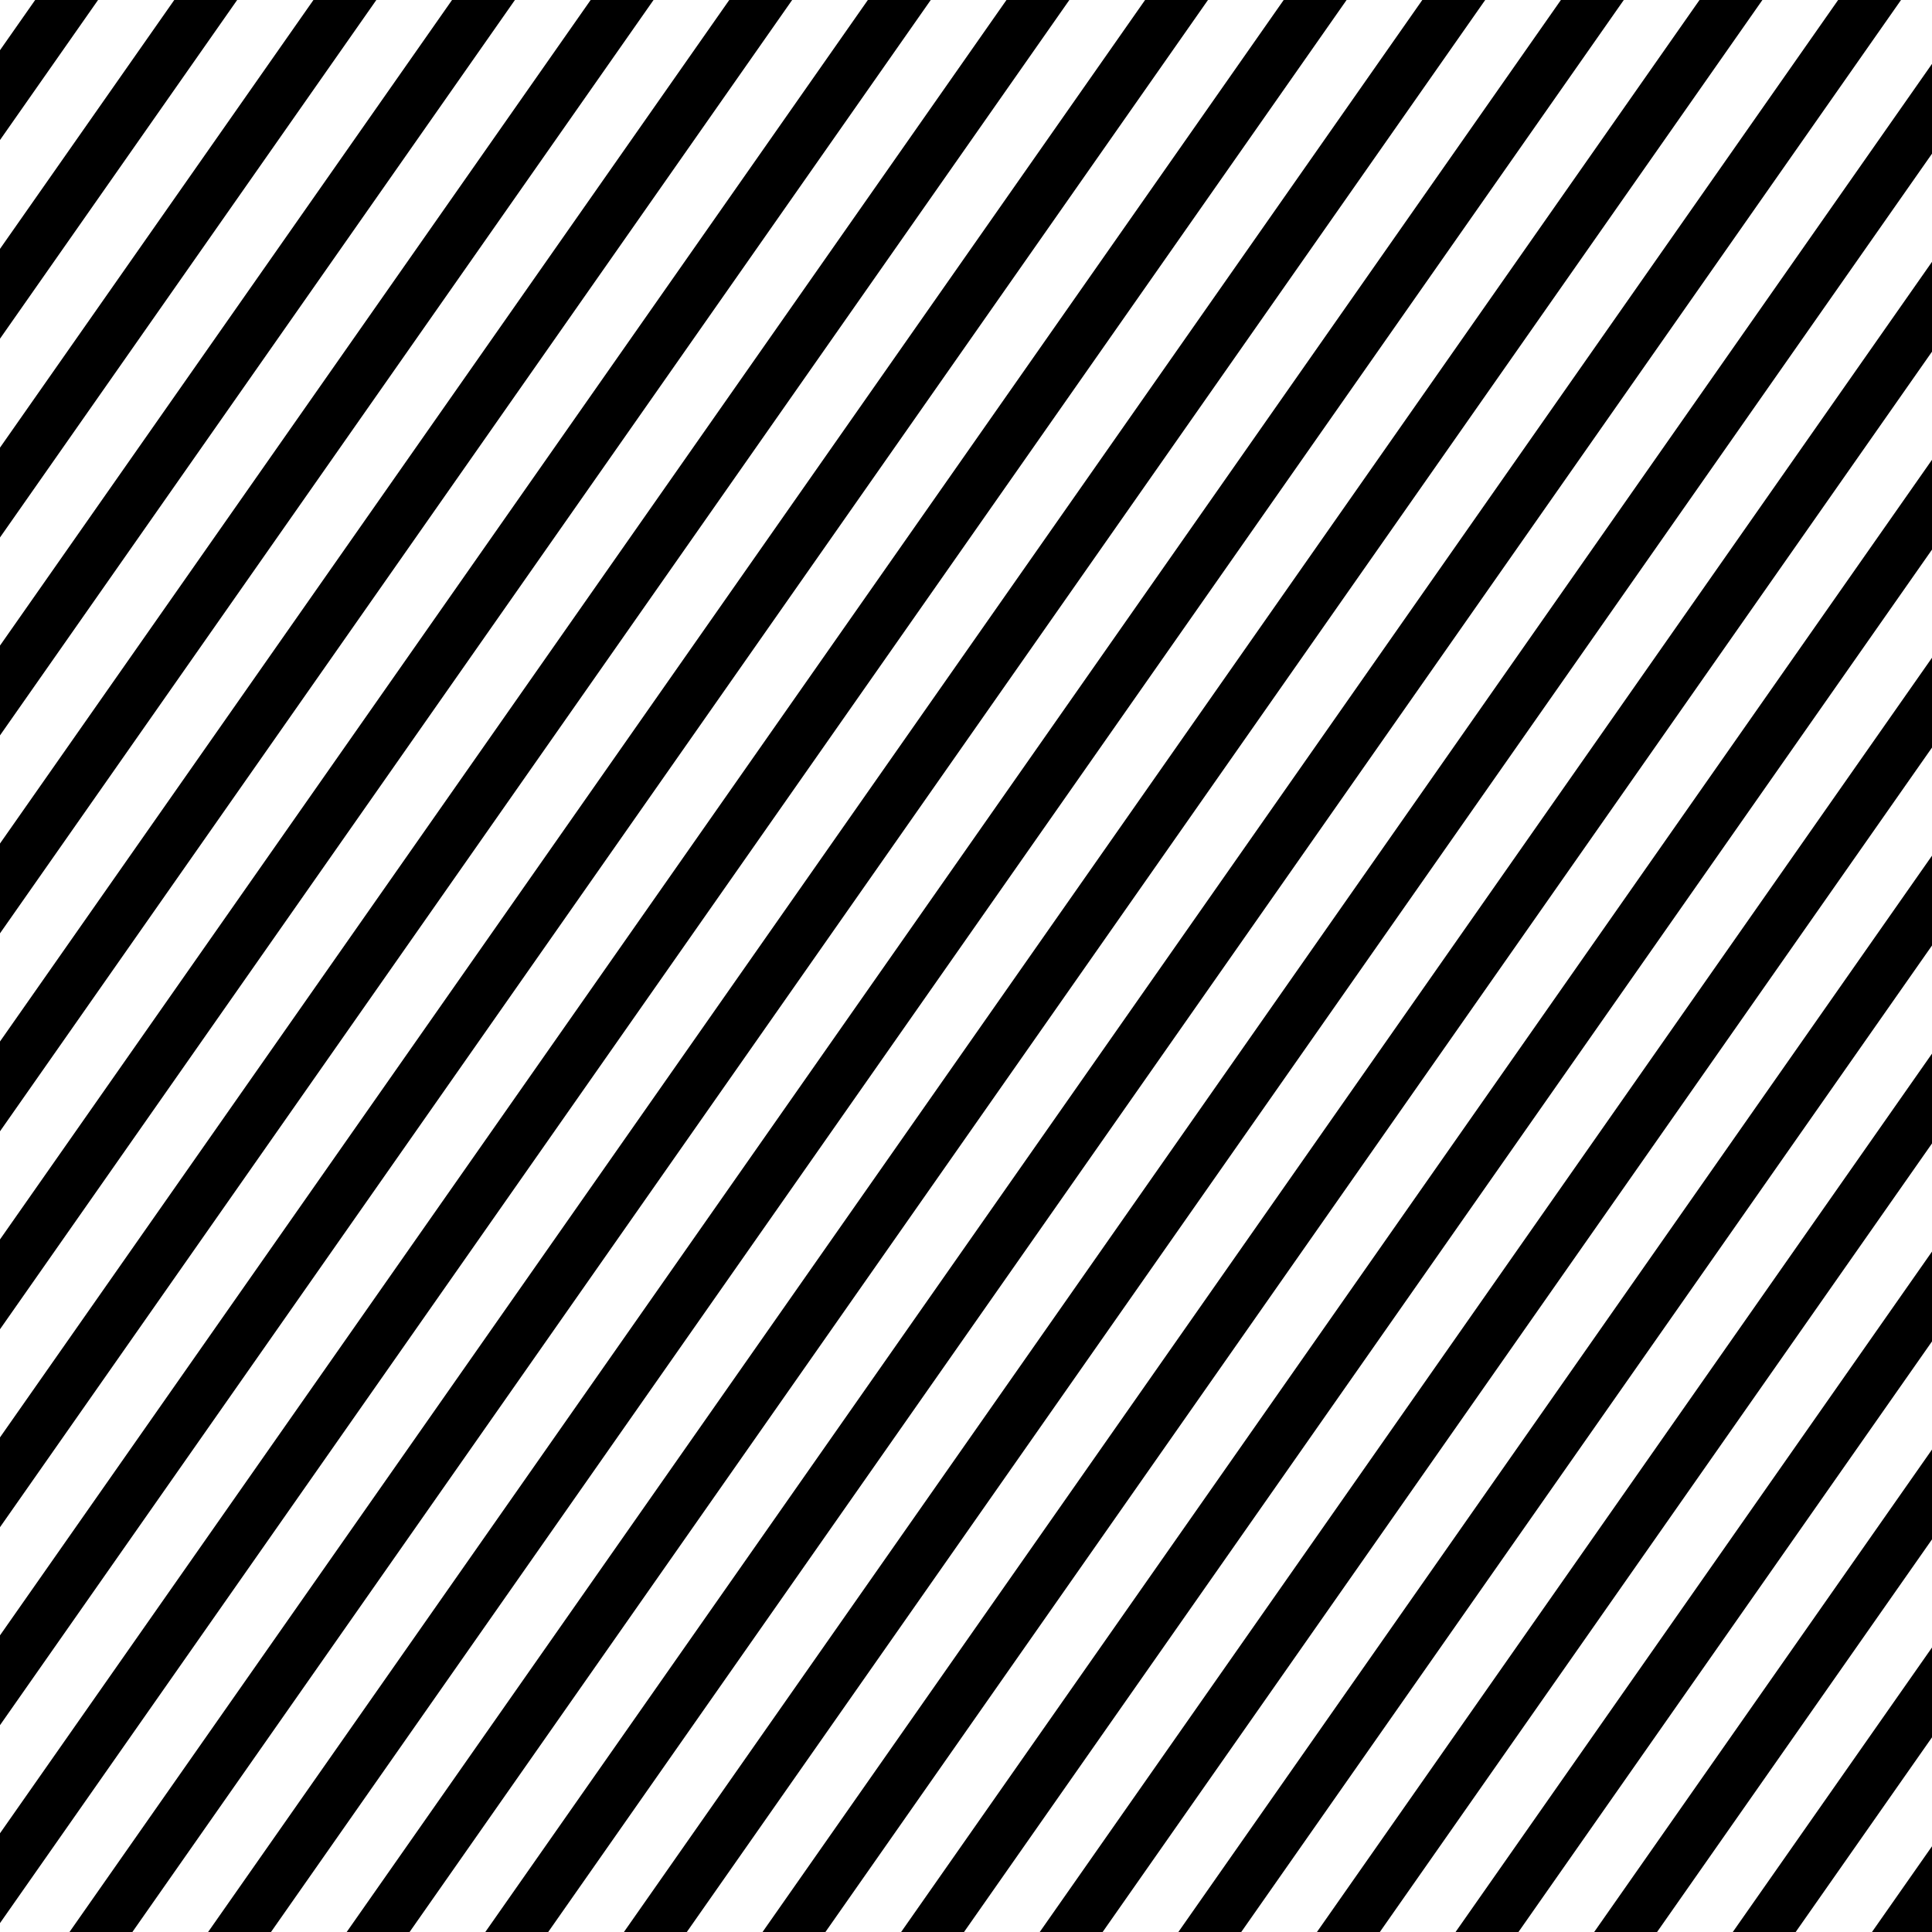 <svg width="75" height="75" viewBox="0 0 75 75" fill="none" xmlns="http://www.w3.org/2000/svg">
<rect x="0" y="0" width="75" height="75" fill="#808080" stroke="none"/>
<g clip-path="url(#clip0_6_53)">
<rect width="75" height="75" fill="white"/>
<path d="M-52.3 78.384L5.058 -3.531" stroke="black" stroke-width="2"/>
<path d="M-46.9 78.384L10.458 -3.531" stroke="black" stroke-width="2"/>
<path d="M-41.497 78.384L15.861 -3.531" stroke="black" stroke-width="2"/>
<line x1="-36.116" y1="78.384" x2="21.241" y2="-3.531" stroke="black" stroke-width="2"/>
<line x1="-30.736" y1="78.384" x2="26.622" y2="-3.531" stroke="black" stroke-width="2"/>
<line x1="-25.355" y1="78.384" x2="32.003" y2="-3.531" stroke="black" stroke-width="2"/>
<line x1="-19.974" y1="78.384" x2="37.383" y2="-3.531" stroke="black" stroke-width="2"/>
<line x1="-14.593" y1="78.384" x2="42.764" y2="-3.531" stroke="black" stroke-width="2"/>
<line x1="-9.212" y1="78.384" x2="48.145" y2="-3.531" stroke="black" stroke-width="2"/>
<line x1="-3.832" y1="78.384" x2="53.526" y2="-3.531" stroke="black" stroke-width="2"/>
<line x1="1.549" y1="78.384" x2="58.907" y2="-3.531" stroke="black" stroke-width="2"/>
<line x1="6.93" y1="78.384" x2="64.287" y2="-3.531" stroke="black" stroke-width="2"/>
<line x1="12.31" y1="78.384" x2="69.668" y2="-3.531" stroke="black" stroke-width="2"/>
<line x1="17.691" y1="78.384" x2="75.049" y2="-3.531" stroke="black" stroke-width="2"/>
<line x1="23.072" y1="78.384" x2="80.429" y2="-3.531" stroke="black" stroke-width="2"/>
<line x1="28.453" y1="78.384" x2="85.81" y2="-3.531" stroke="black" stroke-width="2"/>
<line x1="33.833" y1="78.384" x2="91.191" y2="-3.531" stroke="black" stroke-width="2"/>
<line x1="39.214" y1="78.384" x2="96.572" y2="-3.531" stroke="black" stroke-width="2"/>
<line x1="44.595" y1="78.384" x2="101.952" y2="-3.531" stroke="black" stroke-width="2"/>
<line x1="49.975" y1="78.384" x2="107.333" y2="-3.531" stroke="black" stroke-width="2"/>
<line x1="55.356" y1="78.384" x2="112.714" y2="-3.531" stroke="black" stroke-width="2"/>
<line x1="60.737" y1="78.384" x2="118.095" y2="-3.531" stroke="black" stroke-width="2"/>
<line x1="66.118" y1="78.384" x2="123.475" y2="-3.531" stroke="black" stroke-width="2"/>
<line x1="71.521" y1="78.384" x2="128.878" y2="-3.531" stroke="black" stroke-width="2"/>
</g>
<defs>
<clipPath id="clip0_6_53">
<rect width="75" height="75" fill="white"/>
</clipPath>
</defs>
</svg>
